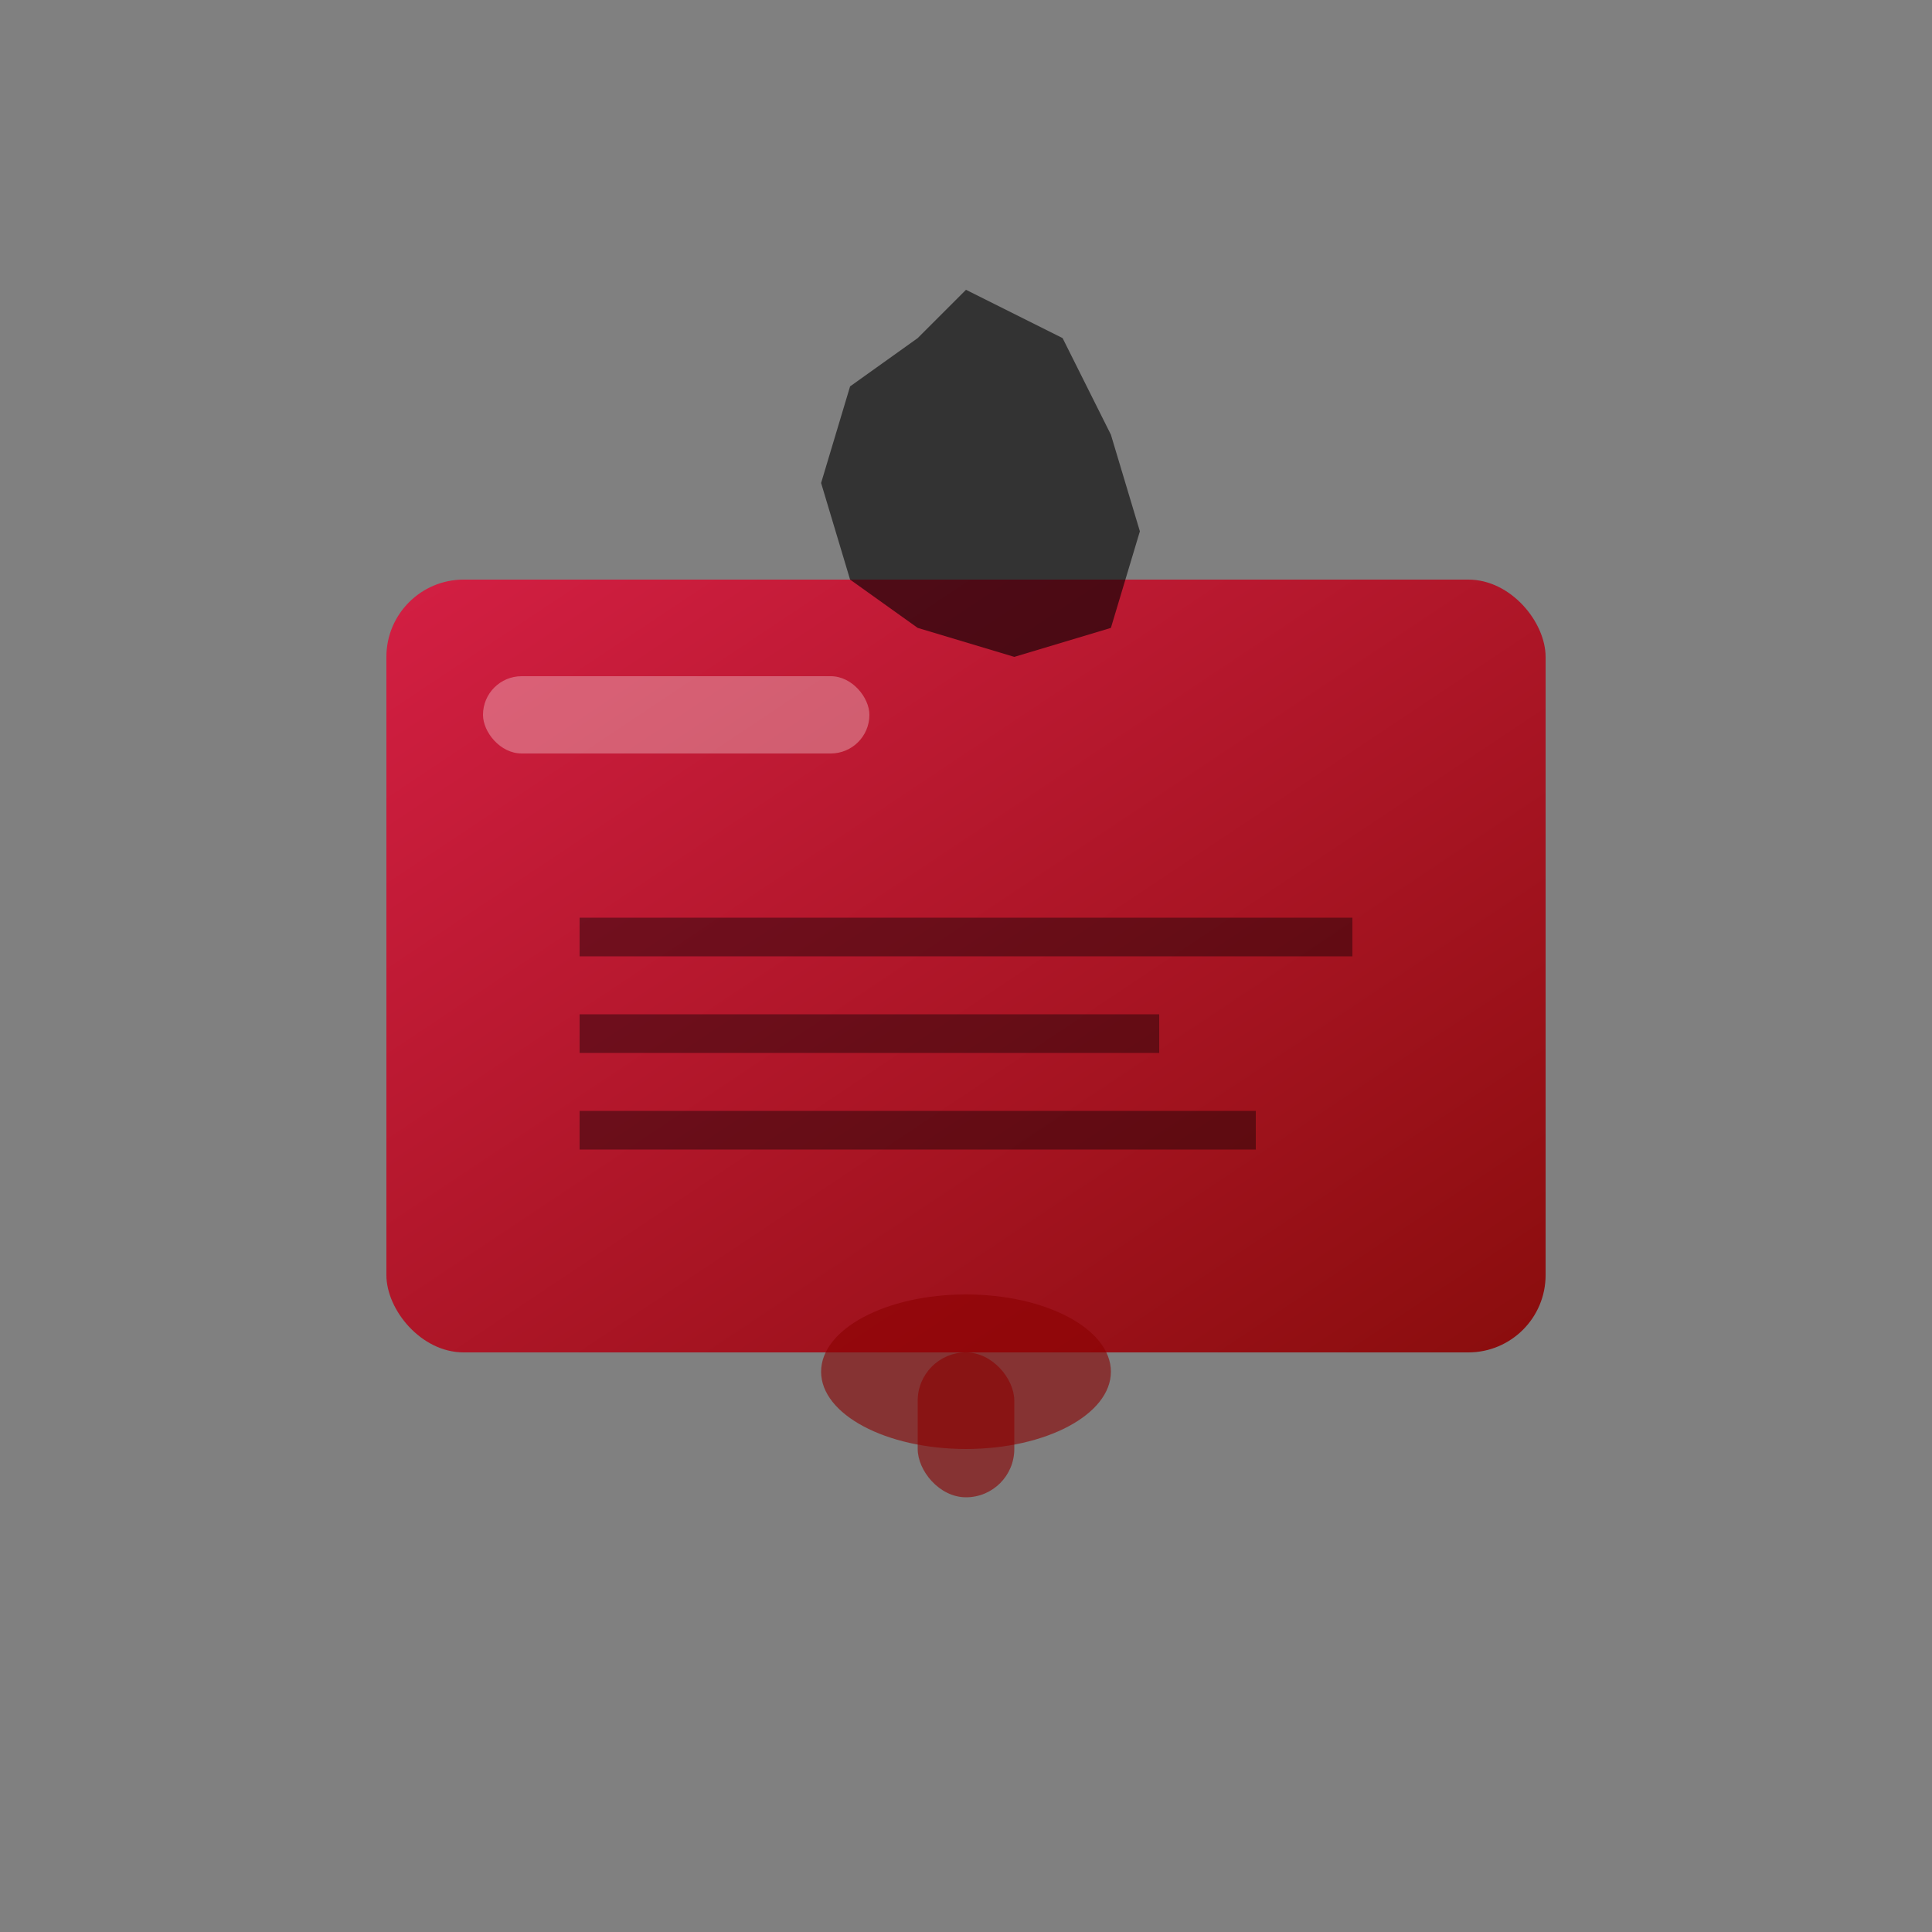<svg xmlns="http://www.w3.org/2000/svg" viewBox="0 0 200 200" fill="none">
  <rect x="0" y="0" width="200" height="200" fill="#808080" stroke="none"/>
  <defs>
    <linearGradient id="soapGradient" x1="0%" y1="0%" x2="100%" y2="100%">
      <stop offset="0%" style="stop-color:#DC143C;stop-opacity:1" />
      <stop offset="100%" style="stop-color:#8B0000;stop-opacity:1" />
    </linearGradient>
  </defs>
  
  <!-- Soap bar shape -->
  <rect x="40" y="60" width="120" height="80" rx="8" fill="url(#soapGradient)" opacity="0.9"/>
  
  <!-- Highlight on soap -->
  <rect x="50" y="70" width="40" height="8" rx="4" fill="#ffffff" opacity="0.3"/>
  
  <!-- Text lines -->
  <rect x="60" y="95" width="80" height="4" fill="#000000" opacity="0.4"/>
  <rect x="60" y="105" width="60" height="4" fill="#000000" opacity="0.4"/>
  <rect x="60" y="115" width="70" height="4" fill="#000000" opacity="0.4"/>
  
  <!-- Fist silhouette overlay -->
  <path d="M 100 30 L 110 35 L 115 45 L 118 55 L 115 65 L 105 68 L 95 65 L 88 60 L 85 50 L 88 40 L 95 35 Z" 
        fill="#000000" opacity="0.6"/>
  
  <!-- Drip effect -->
  <ellipse cx="100" cy="142" rx="15" ry="8" fill="#8B0000" opacity="0.6"/>
  <rect x="95" y="140" width="10" height="15" rx="5" fill="#8B0000" opacity="0.6"/>
</svg>
